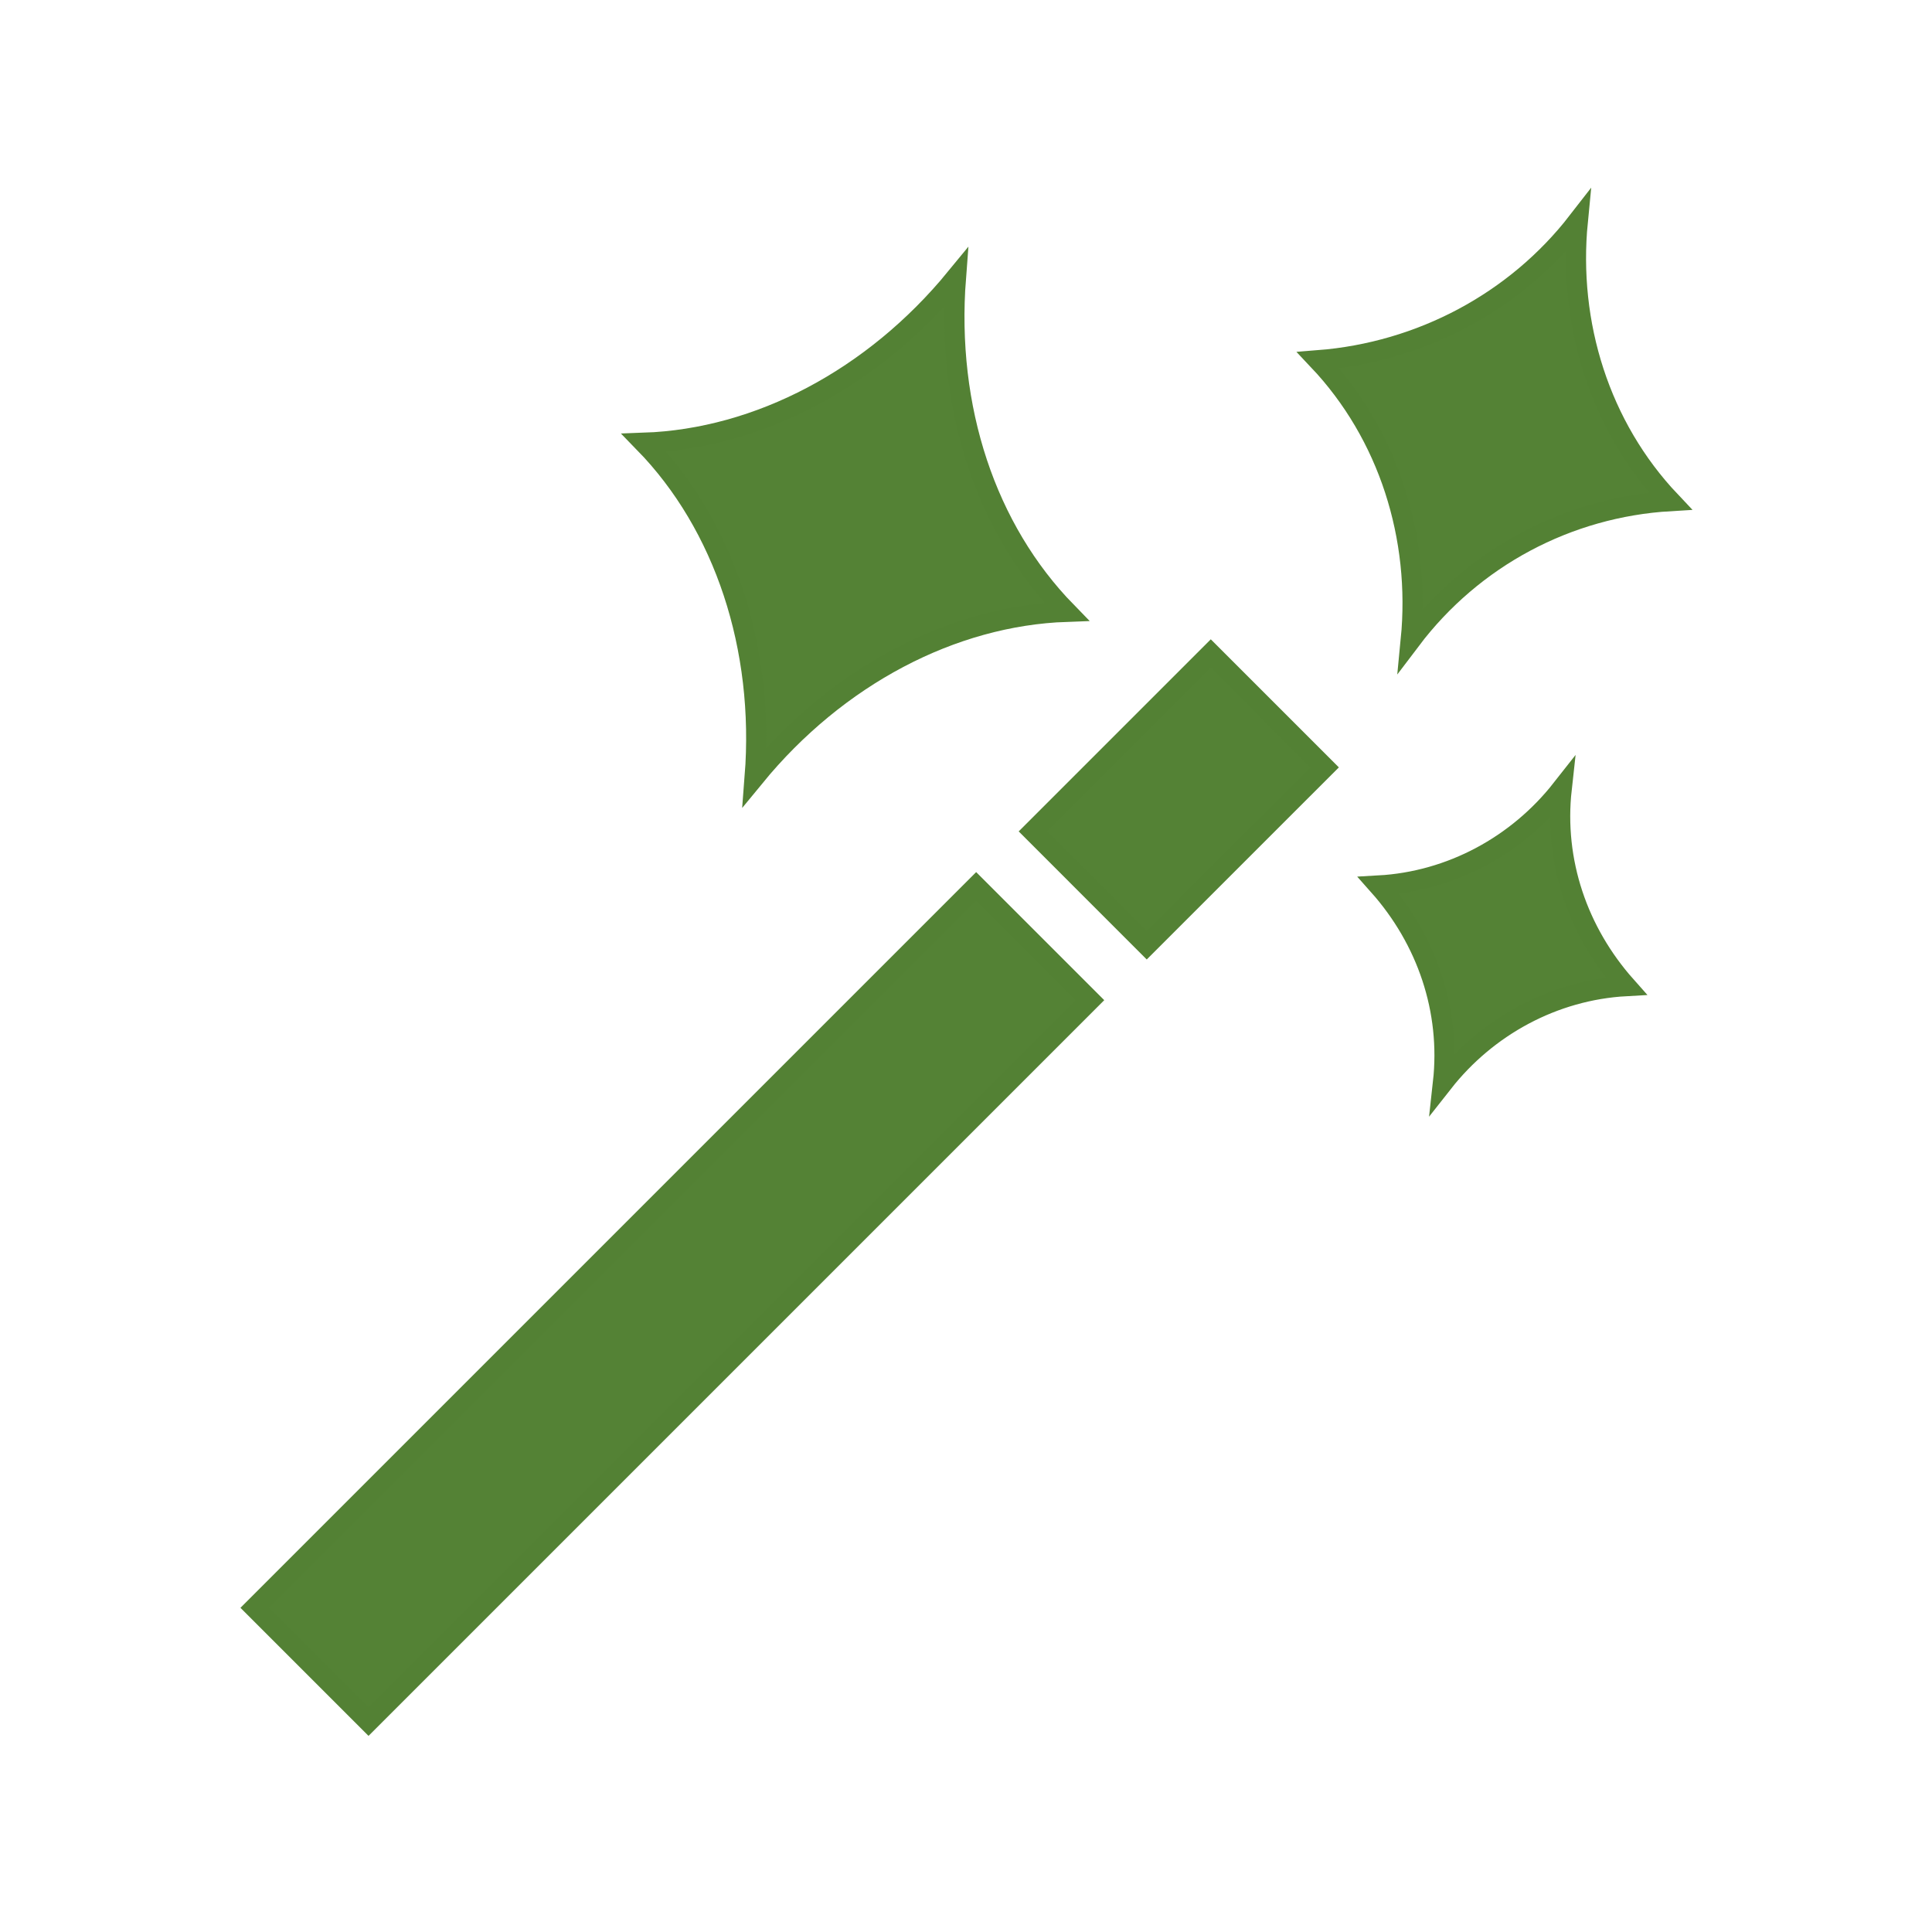<svg width="96" height="96" xmlns="http://www.w3.org/2000/svg" xmlns:xlink="http://www.w3.org/1999/xlink" xml:space="preserve" overflow="hidden"><defs><clipPath id="clip0"><rect x="0" y="0" width="96" height="96"/></clipPath></defs><g clip-path="url(#clip0)"><path d="M78.4 11 78.4 11C77.9 16.1 79.5 21.2 83 24.9L83 24.9C77.9 25.2 73.2 27.7 70.1 31.8L70.1 31.8C70.6 26.7 69 21.6 65.5 17.9L65.5 17.9C70.6 17.5 75.3 15 78.4 11Z" stroke="#538134" fill="#548235"/><path d="M47.5 13.8C47 20.3 49 26.3 53 30.4L53 30.4C47.3 30.6 41.6 33.6 37.5 38.6L37.5 38.6C38 32.2 36 26.1 32 22L32 22C37.7 21.8 43.4 18.8 47.5 13.8L47.5 13.8Z" stroke="#538134" fill="#548235"/><path d="M77.6 39.2 77.6 39.2C77.2 42.8 78.4 46.3 80.8 49L80.8 49C77.2 49.2 73.9 51 71.7 53.8L71.7 53.8C72.1 50.2 70.9 46.7 68.5 44L68.5 44C72.1 43.8 75.4 42 77.6 39.2Z" stroke="#538134" fill="#548235"/><path d="M12.655 79.891 48.505 44.041 54.162 49.698 18.312 85.548Z" stroke="#538134" fill="#548235"/><path d="M51.325 41.312 60.163 32.474 65.82 38.131 56.981 46.969Z" stroke="#538134" fill="#548235"/></g></svg>